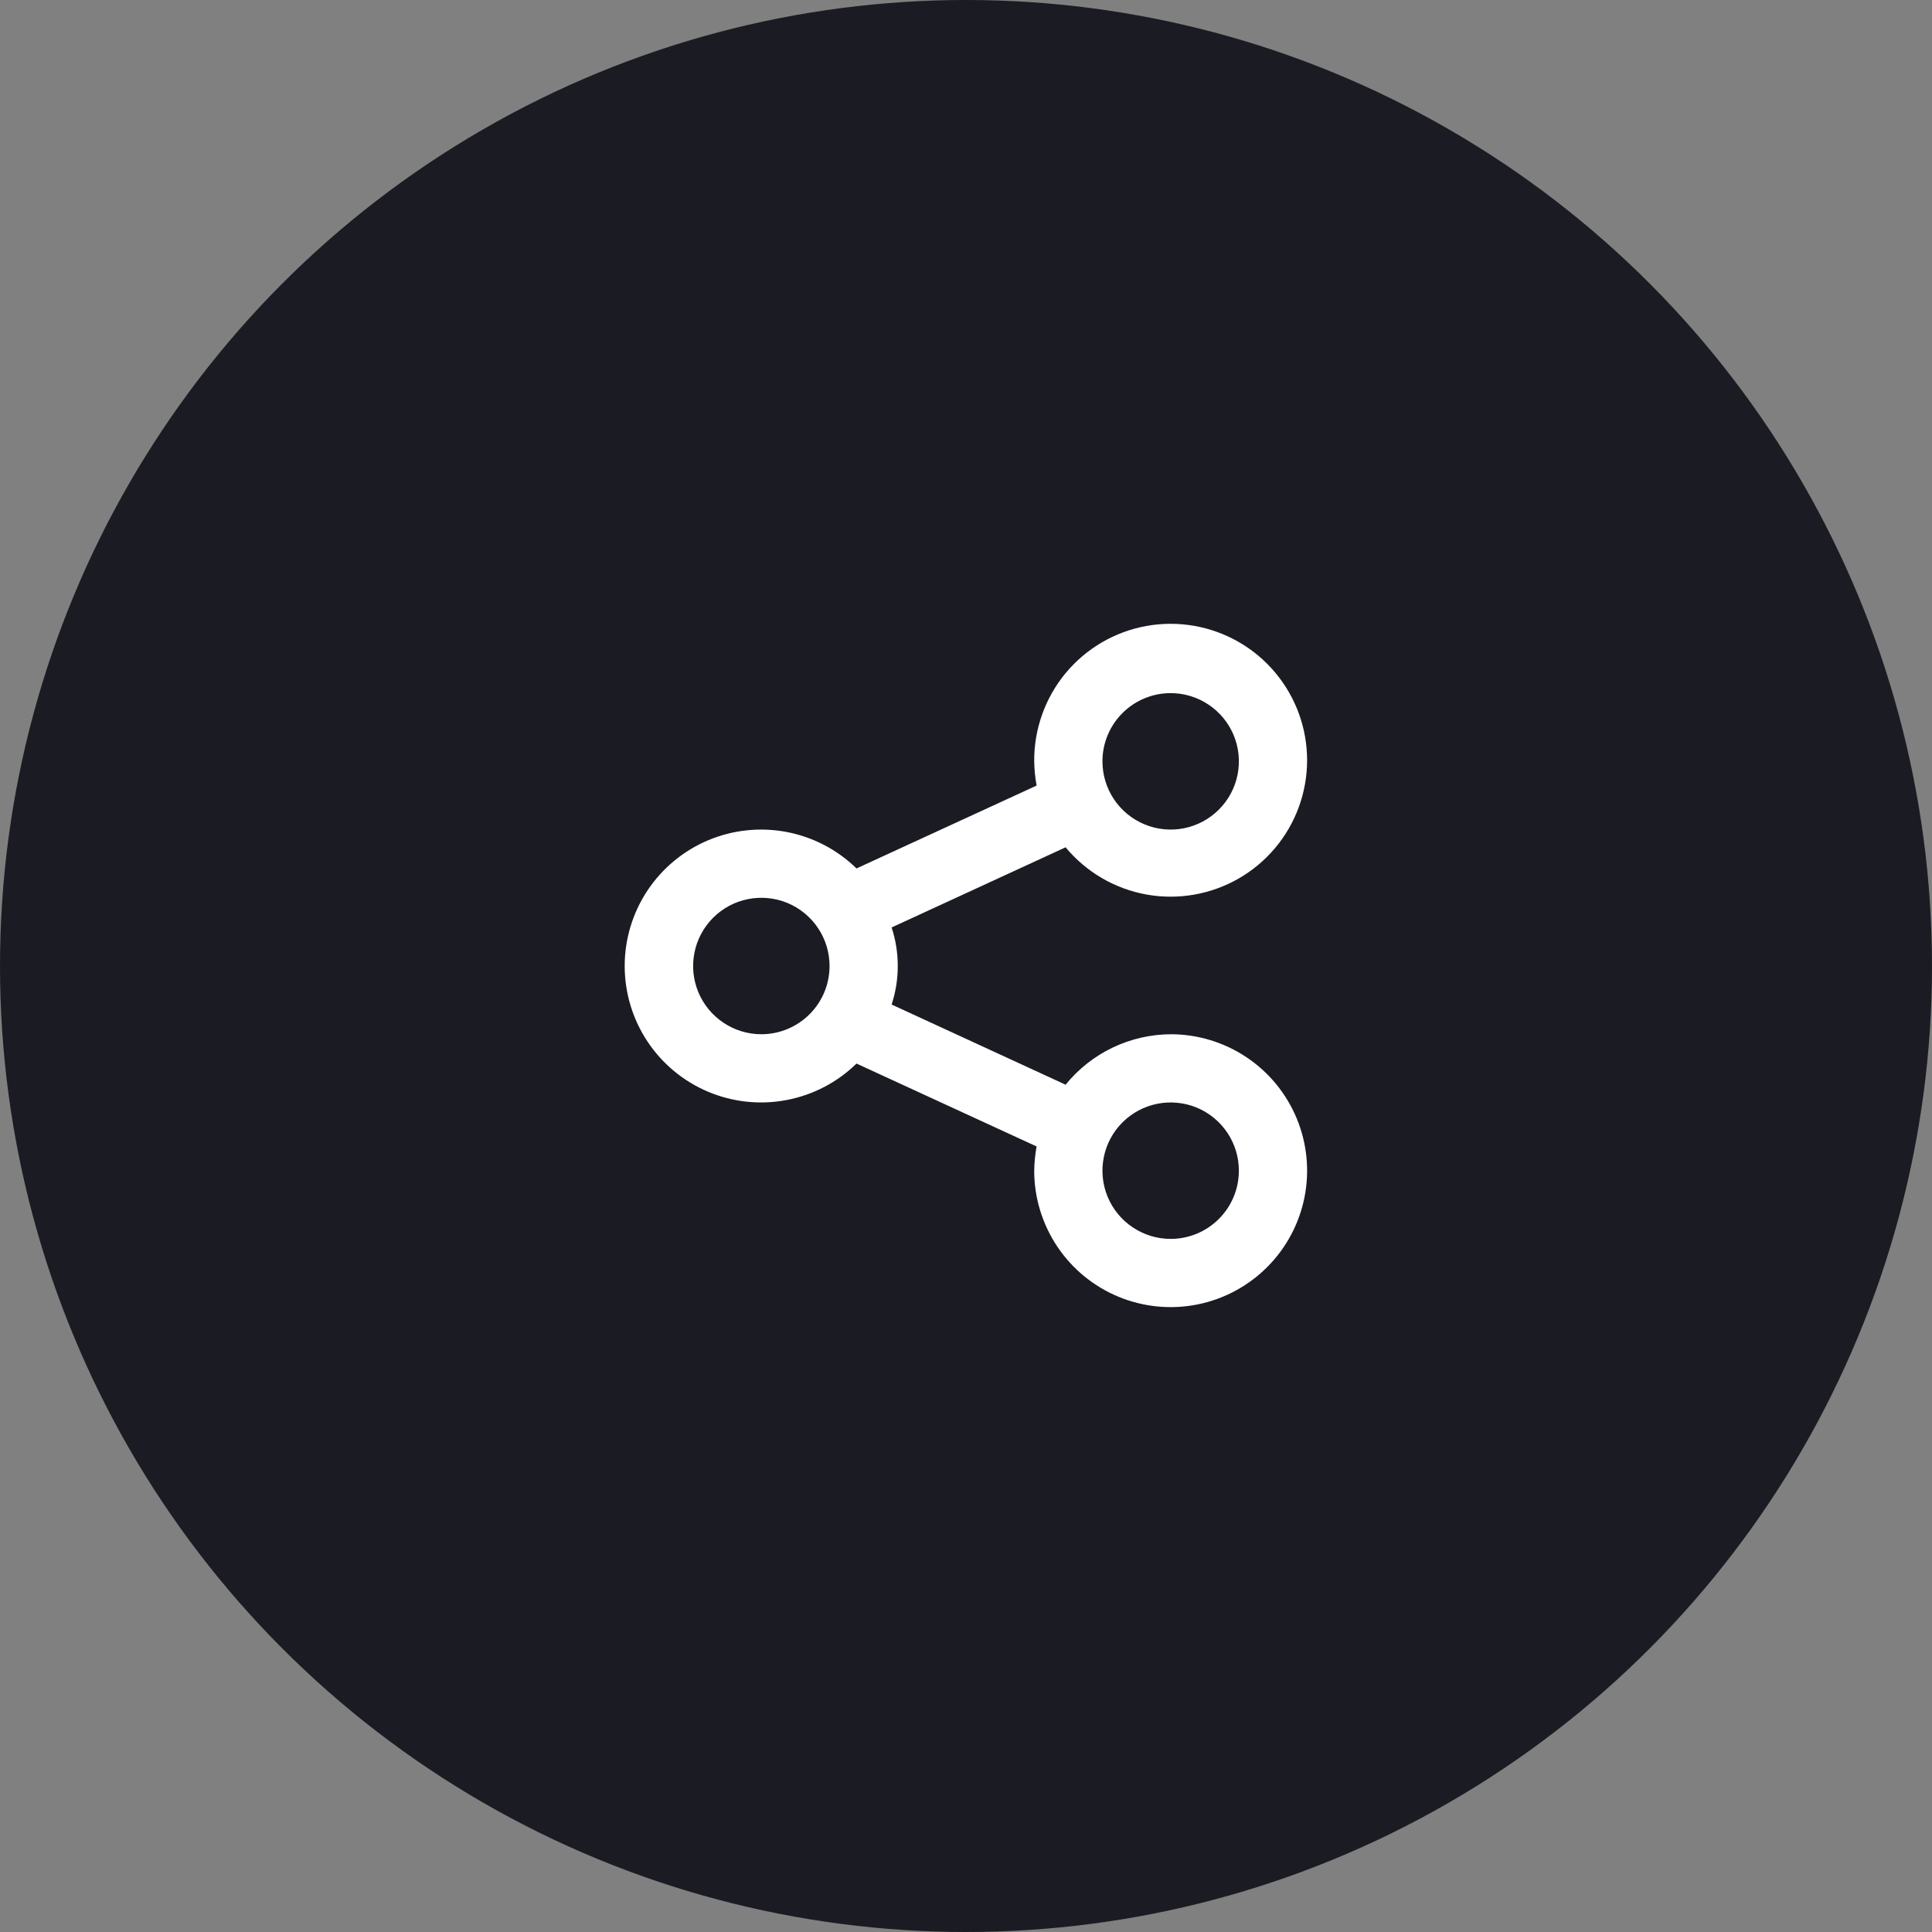<svg width="59" height="59" viewBox="0 0 59 59" fill="none" xmlns="http://www.w3.org/2000/svg">
<rect x="0" y="0" width="59" height="59" fill="#808080" stroke="none"/>
<circle cx="29.5" cy="29.5" r="29.5" fill="#1B1B23"/>
<path d="M35.75 31.584C35.135 31.588 34.528 31.728 33.973 31.994C33.418 32.261 32.929 32.647 32.542 33.125L27.229 30.677C27.479 29.912 27.479 29.088 27.229 28.323L32.542 25.875C33.168 26.631 34.042 27.142 35.009 27.317C35.975 27.491 36.972 27.319 37.824 26.83C38.676 26.341 39.328 25.567 39.664 24.645C40.001 23.722 40.001 22.71 39.664 21.788C39.327 20.865 38.675 20.091 37.823 19.602C36.971 19.114 35.974 18.942 35.008 19.116C34.041 19.291 33.168 19.802 32.541 20.558C31.915 21.315 31.576 22.268 31.583 23.25C31.587 23.498 31.611 23.746 31.656 23.99L26.156 26.521C25.57 25.948 24.827 25.56 24.022 25.407C23.216 25.254 22.383 25.342 21.627 25.66C20.871 25.978 20.226 26.512 19.772 27.195C19.319 27.878 19.077 28.68 19.077 29.5C19.077 30.32 19.319 31.122 19.772 31.805C20.226 32.489 20.871 33.023 21.627 33.341C22.383 33.659 23.216 33.747 24.022 33.593C24.827 33.44 25.57 33.053 26.156 32.479L31.656 35.011C31.611 35.255 31.587 35.502 31.583 35.75C31.583 36.574 31.828 37.38 32.286 38.065C32.743 38.75 33.394 39.284 34.156 39.6C34.917 39.915 35.755 39.998 36.563 39.837C37.371 39.676 38.114 39.279 38.696 38.696C39.279 38.114 39.676 37.371 39.837 36.563C39.998 35.755 39.915 34.917 39.6 34.156C39.284 33.394 38.75 32.743 38.065 32.286C37.38 31.828 36.574 31.584 35.75 31.584ZM35.75 21.167C36.162 21.167 36.565 21.289 36.907 21.518C37.25 21.747 37.517 22.072 37.675 22.453C37.833 22.834 37.874 23.253 37.793 23.657C37.713 24.061 37.515 24.432 37.223 24.723C36.932 25.015 36.561 25.213 36.157 25.294C35.752 25.374 35.334 25.333 34.953 25.175C34.572 25.017 34.247 24.75 34.018 24.408C33.789 24.065 33.667 23.662 33.667 23.25C33.667 22.698 33.886 22.168 34.277 21.777C34.668 21.386 35.198 21.167 35.75 21.167V21.167ZM23.25 31.584C22.838 31.584 22.435 31.461 22.093 31.232C21.75 31.003 21.483 30.678 21.325 30.297C21.168 29.917 21.126 29.498 21.207 29.094C21.287 28.69 21.486 28.318 21.777 28.027C22.068 27.736 22.439 27.537 22.844 27.457C23.248 27.377 23.667 27.418 24.047 27.575C24.428 27.733 24.753 28 24.982 28.343C25.211 28.685 25.333 29.088 25.333 29.5C25.333 30.053 25.114 30.583 24.723 30.973C24.332 31.364 23.803 31.584 23.25 31.584ZM35.75 37.834C35.338 37.834 34.935 37.711 34.593 37.482C34.25 37.254 33.983 36.928 33.825 36.547C33.668 36.167 33.626 35.748 33.707 35.344C33.787 34.94 33.986 34.568 34.277 34.277C34.568 33.986 34.94 33.787 35.344 33.707C35.748 33.627 36.167 33.668 36.547 33.825C36.928 33.983 37.253 34.25 37.482 34.593C37.711 34.935 37.833 35.338 37.833 35.75C37.833 36.303 37.614 36.833 37.223 37.223C36.833 37.614 36.303 37.834 35.75 37.834Z" fill="white"/>
</svg>
